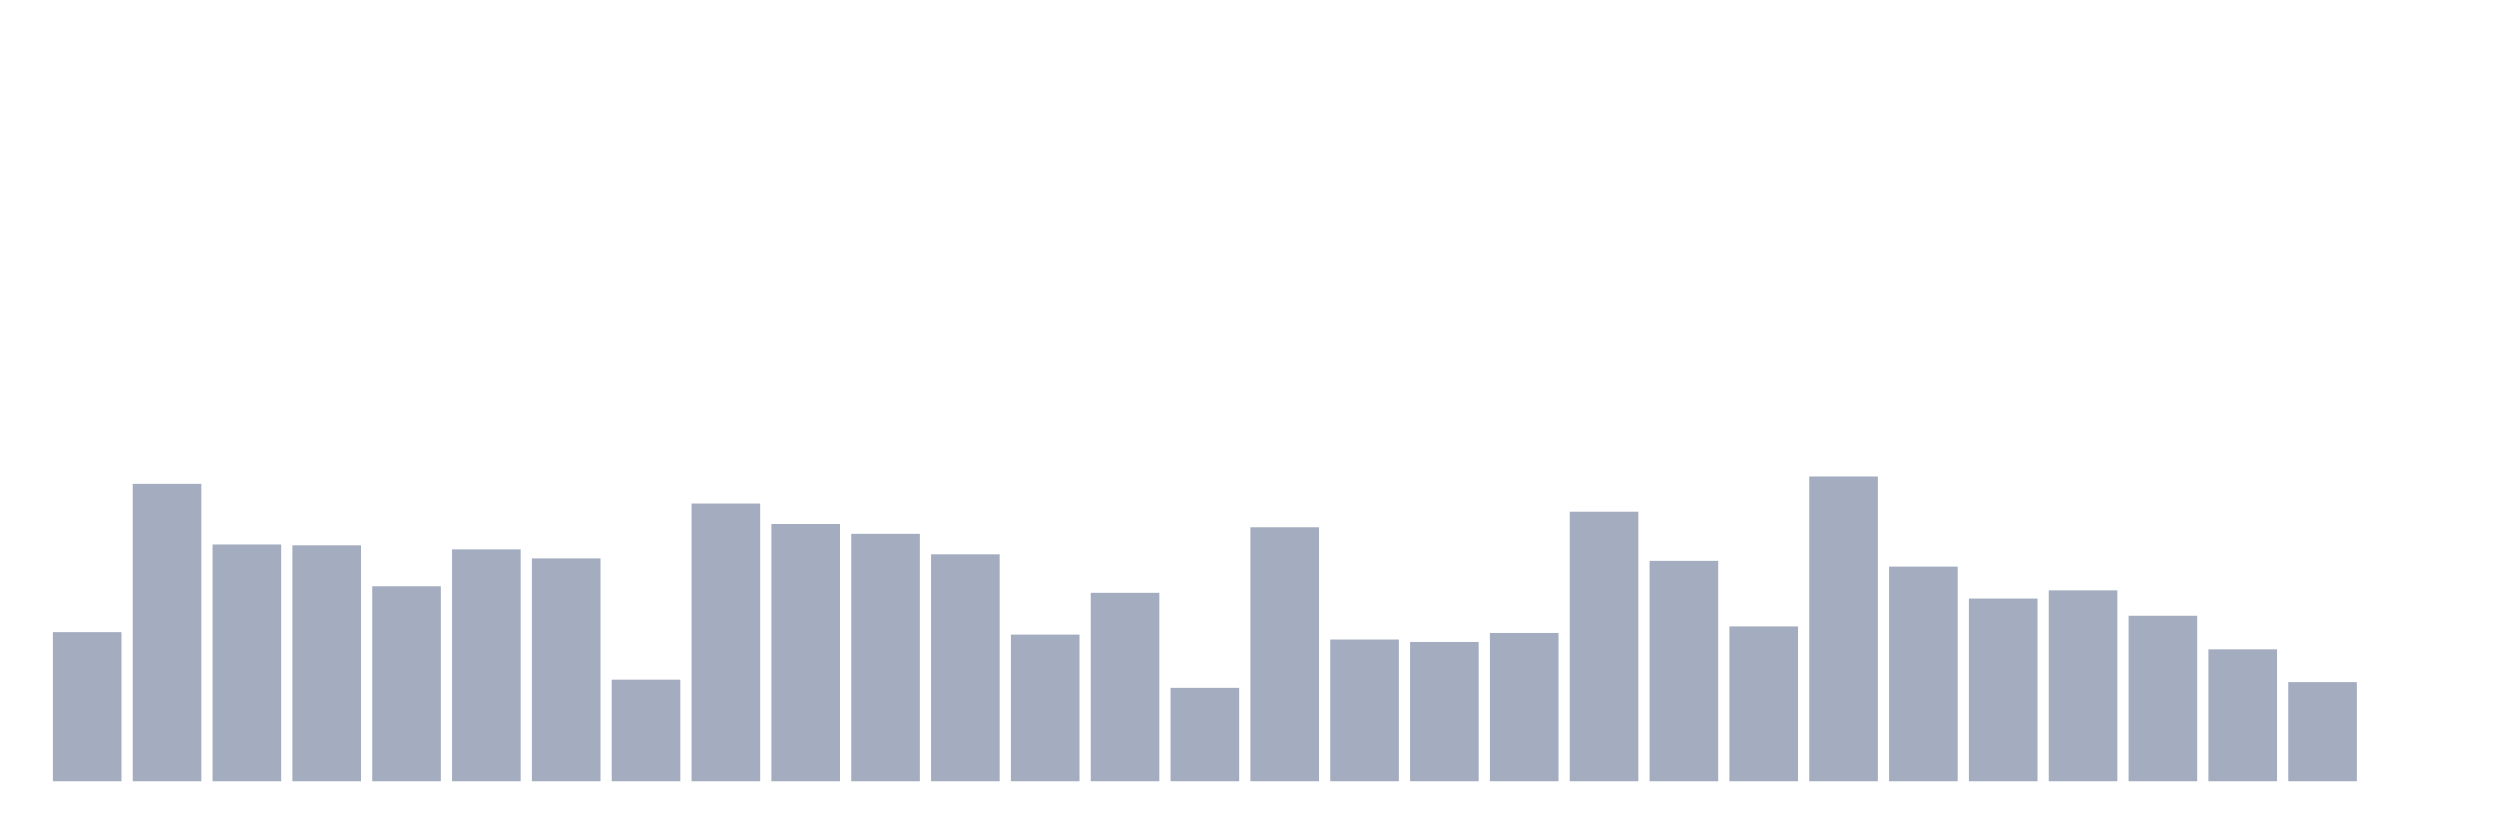 <svg xmlns="http://www.w3.org/2000/svg" viewBox="0 0 480 160"><g transform="translate(10,10)"><rect class="bar" x="0.153" width="13.175" y="111.371" height="28.629" fill="rgb(164,173,192)"></rect><rect class="bar" x="15.482" width="13.175" y="82.899" height="57.101" fill="rgb(164,173,192)"></rect><rect class="bar" x="30.81" width="13.175" y="94.539" height="45.461" fill="rgb(164,173,192)"></rect><rect class="bar" x="46.138" width="13.175" y="94.697" height="45.303" fill="rgb(164,173,192)"></rect><rect class="bar" x="61.466" width="13.175" y="102.562" height="37.438" fill="rgb(164,173,192)"></rect><rect class="bar" x="76.794" width="13.175" y="95.483" height="44.517" fill="rgb(164,173,192)"></rect><rect class="bar" x="92.123" width="13.175" y="97.213" height="42.787" fill="rgb(164,173,192)"></rect><rect class="bar" x="107.451" width="13.175" y="120.494" height="19.506" fill="rgb(164,173,192)"></rect><rect class="bar" x="122.779" width="13.175" y="86.674" height="53.326" fill="rgb(164,173,192)"></rect><rect class="bar" x="138.107" width="13.175" y="90.607" height="49.393" fill="rgb(164,173,192)"></rect><rect class="bar" x="153.436" width="13.175" y="92.494" height="47.506" fill="rgb(164,173,192)"></rect><rect class="bar" x="168.764" width="13.175" y="96.427" height="43.573" fill="rgb(164,173,192)"></rect><rect class="bar" x="184.092" width="13.175" y="111.843" height="28.157" fill="rgb(164,173,192)"></rect><rect class="bar" x="199.42" width="13.175" y="103.82" height="36.18" fill="rgb(164,173,192)"></rect><rect class="bar" x="214.748" width="13.175" y="122.067" height="17.933" fill="rgb(164,173,192)"></rect><rect class="bar" x="230.077" width="13.175" y="91.236" height="48.764" fill="rgb(164,173,192)"></rect><rect class="bar" x="245.405" width="13.175" y="112.787" height="27.213" fill="rgb(164,173,192)"></rect><rect class="bar" x="260.733" width="13.175" y="113.258" height="26.742" fill="rgb(164,173,192)"></rect><rect class="bar" x="276.061" width="13.175" y="111.528" height="28.472" fill="rgb(164,173,192)"></rect><rect class="bar" x="291.39" width="13.175" y="88.247" height="51.753" fill="rgb(164,173,192)"></rect><rect class="bar" x="306.718" width="13.175" y="97.685" height="42.315" fill="rgb(164,173,192)"></rect><rect class="bar" x="322.046" width="13.175" y="110.27" height="29.73" fill="rgb(164,173,192)"></rect><rect class="bar" x="337.374" width="13.175" y="81.483" height="58.517" fill="rgb(164,173,192)"></rect><rect class="bar" x="352.702" width="13.175" y="98.787" height="41.213" fill="rgb(164,173,192)"></rect><rect class="bar" x="368.031" width="13.175" y="104.921" height="35.079" fill="rgb(164,173,192)"></rect><rect class="bar" x="383.359" width="13.175" y="103.348" height="36.652" fill="rgb(164,173,192)"></rect><rect class="bar" x="398.687" width="13.175" y="108.225" height="31.775" fill="rgb(164,173,192)"></rect><rect class="bar" x="414.015" width="13.175" y="114.674" height="25.326" fill="rgb(164,173,192)"></rect><rect class="bar" x="429.344" width="13.175" y="120.966" height="19.034" fill="rgb(164,173,192)"></rect><rect class="bar" x="444.672" width="13.175" y="140" height="0" fill="rgb(164,173,192)"></rect></g></svg>